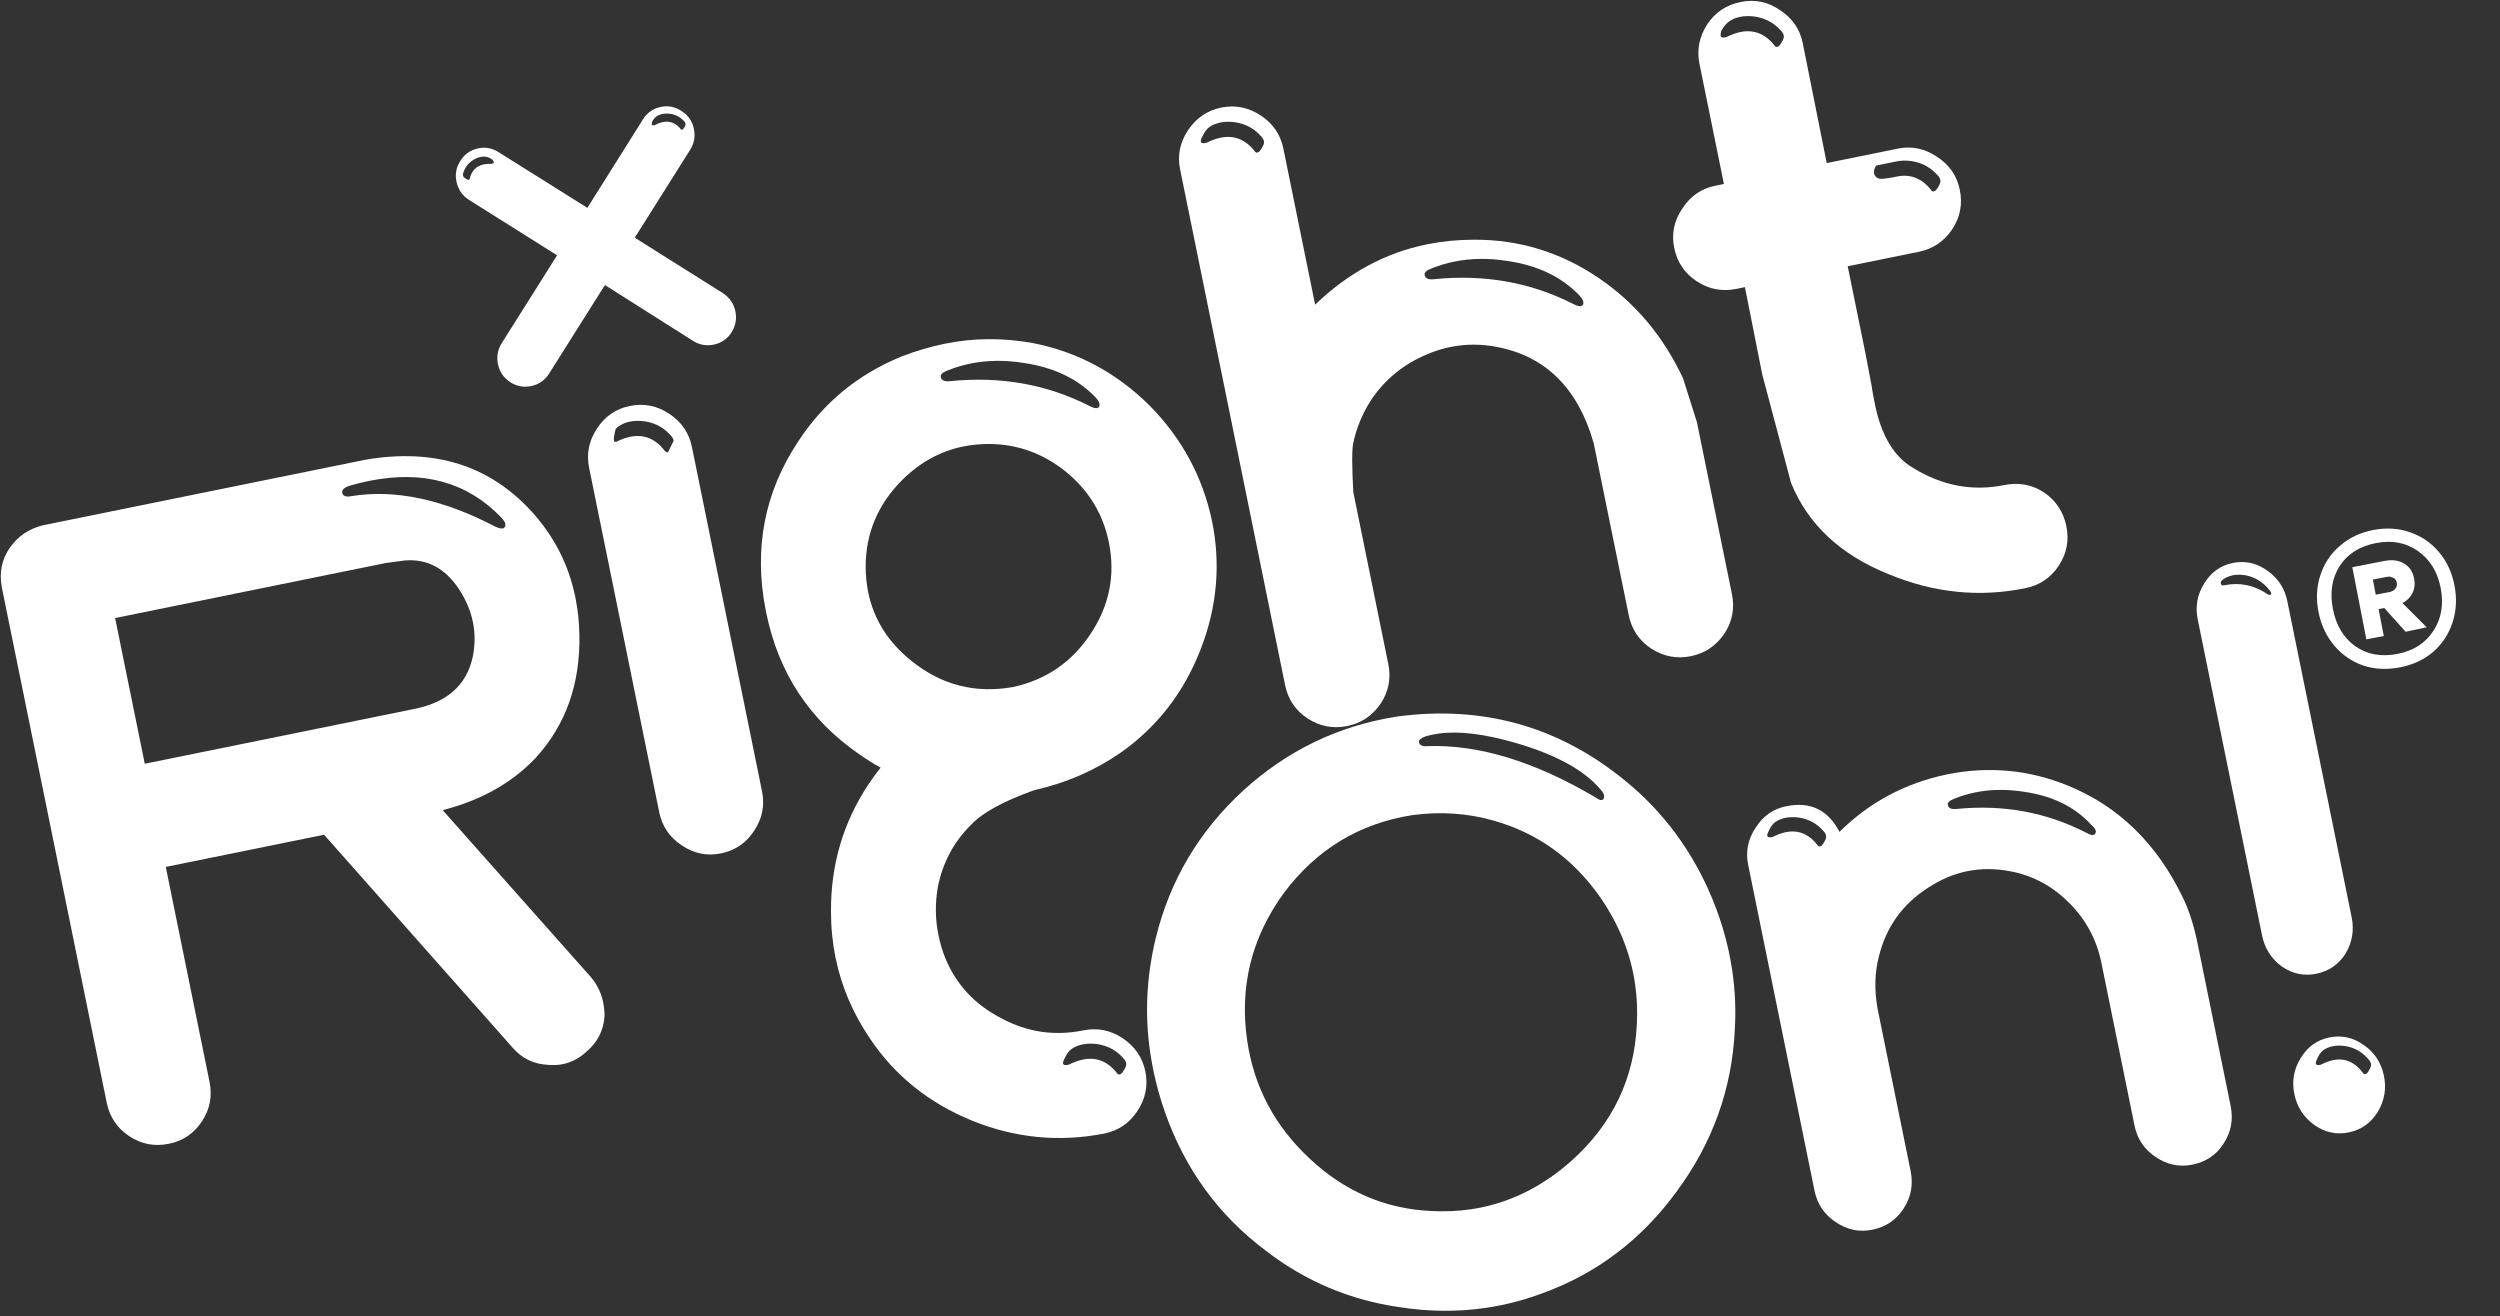 <svg width="2798" height="1473" viewBox="0 0 2798 1473" fill="none" xmlns="http://www.w3.org/2000/svg">
<rect x="0" y="0" width="2798" height="1473" fill="#333333" stroke="none"/>
<path d="M185.538 970.236L234.495 1210.76C237.765 1226.79 234.919 1241.56 225.973 1255.07C217.027 1268.58 204.692 1276.93 188.967 1280.13C172.923 1283.39 158.141 1280.55 144.623 1271.61C131.104 1262.67 122.718 1250.18 119.457 1234.15L2.036 657.374C-0.97 640.949 1.9 626.337 10.662 613.538C19.671 600.348 32.135 591.808 48.051 587.901L408.587 514.601C486.06 501.187 548.552 520.88 596.062 573.672C620.685 601.059 636.658 632.712 643.964 668.631C646.707 682.101 648.201 695.994 648.441 710.302C649.584 765.179 633.356 811.061 599.764 847.946C573.398 876.012 538.615 895.609 495.43 906.73L661.944 1094.3C668.651 1102.62 673.016 1111.75 675.038 1121.69C676.022 1126.5 676.549 1131.58 676.629 1136.9C675.598 1153.14 668.803 1166.54 656.244 1177.11C648.369 1184.39 639.616 1189.01 629.99 1190.97C624.858 1192.01 619.398 1192.28 613.618 1191.79C597.429 1191.07 584.079 1184.6 573.574 1172.38L362.676 934.221L185.538 970.236ZM162.034 854.785L465.291 793.125C503.736 784.976 525.401 763.374 530.293 728.31C531.732 717.332 531.38 706.555 529.222 695.97C526.68 683.459 521.531 671.315 513.785 659.531C498.292 635.963 478.058 625.218 453.084 627.287L432.091 630.051L128.834 691.711L162.034 854.785ZM561.111 579.273C522.962 539.607 473.557 525.937 412.904 538.273C405.526 539.775 398.051 541.628 390.48 543.833C384.9 545.966 382.398 548.483 382.99 551.367C383.773 555.218 387.211 556.52 393.31 555.281C442.156 547.356 495.949 558.789 554.692 589.595C558.353 591.192 561.151 591.792 563.078 591.4C563.717 591.272 564.421 590.625 565.188 589.467C565.7 588.692 565.828 587.669 565.564 586.383C565.172 584.458 563.685 582.093 561.111 579.273Z" fill="white"/>
<path d="M852.857 885.659C856.054 901.373 853.184 915.985 844.239 929.487C835.357 943.316 822.894 951.864 806.849 955.124C791.124 958.32 776.471 955.292 762.888 946.032C749.37 937.085 741.008 924.757 737.81 909.043L659.37 523.728C656.172 508.014 659.05 493.402 667.996 479.892C676.877 466.063 689.181 457.555 704.906 454.359C720.95 451.091 735.764 454.095 749.346 463.355C762.864 472.294 771.218 484.622 774.416 500.336L852.857 885.659ZM752.032 488.856C744.03 479.133 733.837 473.357 721.43 471.535C715.586 470.721 710.094 470.832 704.961 471.879C700.469 472.79 696.456 474.444 692.938 476.824C689.988 478.766 688.613 480.212 688.805 481.17C687.286 486.827 686.75 490.773 687.206 493.018C687.47 494.304 688.245 494.816 689.524 494.552C695.296 491.708 700.589 489.799 705.401 488.824C720.806 485.692 733.765 491.069 744.278 504.962C745.821 505.984 746.916 506.432 747.555 506.296C751.321 498.523 753.335 494.44 753.591 494.057C753.847 493.665 753.903 493.154 753.775 492.515C753.583 491.548 752.999 490.334 752.032 488.856Z" fill="white"/>
<path d="M985.589 859.169C977.674 854.767 969.624 849.726 961.454 844.038C905.837 805.586 871.206 752.85 857.56 685.822L856.872 682.45C843.482 613.376 855.729 550.43 893.63 493.636C921.938 450.479 960.303 418.962 1008.72 399.101C1024.82 392.821 1041.06 388.02 1057.43 384.688C1089.83 378.097 1122.88 377.898 1156.56 384.073C1206.36 393.988 1249.69 417.236 1286.55 453.826C1322.77 490.552 1346.09 533.733 1356.53 583.377C1366.45 632.119 1362.06 680.269 1343.33 727.828C1324.6 775.388 1295.1 813.448 1254.79 842.017C1225.51 862.325 1193.12 876.426 1157.63 884.311C1123.05 896.686 1099.59 909.469 1087.24 922.667C1067.46 942.048 1054.88 965.648 1049.52 993.458C1046.49 1011.43 1046.75 1029.09 1050.27 1046.4C1052.09 1055.38 1054.73 1064.2 1058.16 1072.85C1070.53 1102.4 1091.44 1124.7 1120.9 1139.75C1149.79 1155.25 1180.28 1159.74 1212.37 1153.22C1228.1 1150.02 1242.72 1152.89 1256.24 1161.83C1270.14 1171.02 1278.68 1183.48 1281.89 1199.19C1285.09 1214.91 1282.08 1229.71 1272.88 1243.61C1263.94 1257.11 1251.6 1265.47 1235.88 1268.67C1185.75 1278.53 1136.67 1273.8 1088.63 1254.52C1039.81 1234.72 1001.47 1203.94 973.581 1162.19C954.483 1134.02 941.66 1103.88 935.136 1071.82C931.675 1054.82 929.98 1037.46 930.052 1019.75C929.812 967.693 943.754 920.446 971.87 877.992C976.219 871.433 980.792 865.161 985.589 859.169ZM1134.13 768.86C1170.91 760.712 1199.64 741.01 1220.35 709.749C1241.63 678.04 1248.51 643.743 1241.01 606.857C1234.61 575.436 1218.76 549.264 1193.45 528.364C1167.82 507.521 1138.94 497.031 1106.83 496.879C1096.81 496.911 1087.15 497.87 1077.84 499.763C1052.49 504.916 1029.8 517.379 1009.76 537.152C982.559 564.395 968.921 596.719 968.849 634.14C968.881 644.151 969.816 653.65 971.639 662.629C977.842 693.092 993.919 718.713 1019.87 739.485C1053.48 766.719 1091.57 776.506 1134.13 768.86ZM1226.02 444.591C1206.1 423.931 1179.44 411.148 1146.03 406.251C1124.95 402.856 1104.94 403.079 1086.01 406.93C1077.35 408.696 1068.85 411.252 1060.51 414.624C1054.93 416.757 1052.4 419.105 1052.92 421.67L1053.02 422.157C1053.74 425.68 1057.05 427.182 1062.96 426.647C1119.58 420.815 1171.77 430.074 1219.5 454.433C1223.24 456.351 1226.06 457.11 1227.98 456.718C1228.63 456.582 1229.37 456.103 1230.2 455.264C1230.65 454.17 1230.73 452.987 1230.48 451.701C1230.09 449.776 1228.6 447.411 1226.02 444.591ZM1258.63 1185.89C1250.63 1176.16 1240.43 1170.38 1228.03 1168.56C1222.18 1167.75 1216.69 1167.87 1211.56 1168.91C1207.06 1169.83 1203.06 1171.47 1199.53 1173.86C1196.58 1175.79 1193.83 1179.52 1191.28 1185.05C1190.07 1187.31 1189.6 1189.07 1189.86 1190.36C1190.18 1191.96 1191.95 1192.43 1195.16 1191.78L1196.12 1191.59C1201.89 1188.74 1207.18 1186.83 1212 1185.85C1227.4 1182.72 1240.36 1188.1 1250.87 1202C1251.65 1202.5 1252.36 1202.69 1253 1202.57C1254.61 1202.24 1256.14 1200.76 1257.6 1198.12C1259.91 1194.65 1260.87 1191.95 1260.47 1190.02L1260.37 1189.54C1260.18 1188.58 1259.59 1187.36 1258.63 1185.89Z" fill="white"/>
<path d="M1320.83 189.853C1317.64 174.139 1320.51 159.535 1329.45 146.025C1338.65 132.132 1351.12 123.584 1366.84 120.388C1382.57 117.193 1397.38 120.188 1411.28 129.384C1424.8 138.332 1433.16 150.659 1436.36 166.373L1471.9 340.991C1508.78 305.44 1550.49 282.935 1597.01 273.475C1614.03 270.016 1631.55 268.291 1649.6 268.291C1700.33 267.995 1747.04 282.383 1789.72 311.44C1830.46 339.226 1861.8 376.607 1883.73 423.583L1899.21 472.532L1938.38 664.95C1941.65 680.984 1938.8 695.756 1929.86 709.265C1920.59 722.839 1908.1 731.219 1892.37 734.423C1876.65 737.618 1861.87 734.774 1848.03 725.898C1834.51 716.959 1826.12 704.472 1822.85 688.438L1783.68 496.02C1766.27 435.103 1730.57 399.28 1676.59 388.543C1658.47 384.884 1640.74 384.812 1623.41 388.335C1614.11 390.228 1605.15 393.048 1596.56 396.803C1570.71 407.732 1550.09 424.621 1534.68 447.454C1524.78 462.825 1518.06 479.051 1514.52 496.14C1513 503.458 1513.03 521.657 1514.6 550.729L1553.77 743.147C1557.04 759.181 1554.2 773.953 1545.25 787.455C1535.99 801.028 1523.49 809.417 1507.77 812.612C1492.04 815.808 1477.26 812.972 1463.42 804.096C1449.9 795.156 1441.51 782.669 1438.25 766.635L1320.83 189.853ZM1412.81 154.126C1404.81 144.395 1394.61 138.619 1382.21 136.798C1376.37 135.983 1370.88 136.103 1365.75 137.141C1361.25 138.06 1357.24 139.706 1353.71 142.095C1350.77 144.028 1348.02 147.759 1345.47 153.287C1344.26 155.54 1343.78 157.306 1344.04 158.584C1344.37 160.19 1346.14 160.669 1349.34 160.014L1350.31 159.814C1356.08 156.978 1361.37 155.061 1366.19 154.086C1381.59 150.954 1394.55 156.331 1405.06 170.224C1405.84 170.736 1406.54 170.927 1407.18 170.799C1408.79 170.472 1410.32 168.994 1411.79 166.358C1414.1 162.882 1415.05 160.182 1414.66 158.257L1414.56 157.777C1414.36 156.819 1413.78 155.596 1412.81 154.126ZM1767.53 330.478C1747.62 309.818 1720.95 297.035 1687.54 292.138C1666.46 288.743 1646.46 288.966 1627.52 292.817C1618.86 294.583 1610.36 297.147 1602.02 300.511C1596.44 302.644 1593.91 305 1594.43 307.565L1594.53 308.044C1595.25 311.568 1598.57 313.069 1604.46 312.534C1661.1 306.702 1713.28 315.961 1761.01 340.32C1764.74 342.238 1767.57 342.997 1769.5 342.605C1770.14 342.477 1770.87 341.99 1771.71 341.151C1772.15 340.065 1772.25 338.874 1771.99 337.588C1771.59 335.671 1770.11 333.298 1767.53 330.478Z" fill="white"/>
<path d="M2266.65 658.341C2215.31 668.774 2164.45 663.59 2114.09 642.762C2059.88 621.056 2023.35 586.902 2004.5 540.31L1972.32 419.107L1952.92 321.36L1943.29 323.318C1927.57 326.513 1912.98 323.797 1899.53 315.177C1885.69 306.301 1877.11 293.686 1873.77 277.332C1870.58 261.618 1873.61 246.974 1882.89 233.4C1891.76 219.571 1904.07 211.063 1919.79 207.867L1929.41 205.91L1902.09 71.693C1898.9 55.978 1901.75 41.206 1910.62 27.377C1919.56 13.876 1932.06 5.487 1948.1 2.228C1964.16 -1.04 1978.81 1.996 1992.07 11.319C2005.9 20.195 2014.43 32.49 2017.62 48.205L2044.47 182.518L2123.89 166.372C2139.61 163.168 2154.26 166.204 2167.85 175.463C2181.69 184.339 2190.2 196.634 2193.39 212.349C2196.73 228.703 2193.76 243.674 2184.5 257.24C2175.49 270.43 2163.11 278.627 2147.4 281.822L2067.96 297.968L2087.84 395.619C2088.56 399.15 2090.75 410.726 2094.42 430.356C2095.6 437.793 2096.77 444.4 2097.94 450.177C2099.18 456.264 2100.45 461.689 2101.76 466.434C2109.68 493.877 2122.75 512.923 2140.96 523.588C2173.46 543.697 2207.52 550.128 2243.15 542.89C2259.19 539.623 2273.94 542.307 2287.39 550.927C2300.97 560.187 2309.4 572.833 2312.66 588.867C2315.92 604.902 2313.09 619.673 2304.13 633.183C2295.19 646.693 2282.7 655.073 2266.65 658.341ZM1994.55 35.862C1986.56 26.131 1976.36 20.363 1963.97 18.541C1958.11 17.726 1952.62 17.838 1947.49 18.885C1943 19.796 1938.99 21.449 1935.46 23.83C1932.52 25.764 1929.54 29.207 1926.54 34.16C1925.77 36.988 1925.53 39.041 1925.78 40.328C1926.11 41.933 1927.89 42.405 1931.08 41.75L1932.05 41.558C1937.82 38.714 1943.11 36.804 1947.93 35.822C1963.33 32.69 1976.29 38.075 1986.81 51.968C1987.57 52.479 1988.29 52.671 1988.92 52.535C1990.53 52.207 1992.07 50.729 1993.54 48.093C1995.84 44.618 1996.8 41.917 1996.4 40L1996.31 39.513C1996.11 38.554 1995.52 37.34 1994.55 35.862ZM2169.85 197.601C2161.86 187.87 2151.65 182.094 2139.25 180.281C2133.41 179.466 2127.91 179.578 2122.77 180.624L2099.67 185.322C2097.69 188.725 2096.96 191.713 2097.49 194.278C2097.61 194.917 2097.93 195.692 2098.45 196.586C2100.39 199.534 2103.79 200.677 2108.68 200.022C2113.56 199.359 2118.41 198.544 2123.22 197.561C2138.62 194.429 2151.58 199.814 2162.1 213.707C2162.87 214.218 2163.58 214.41 2164.22 214.274C2165.83 213.947 2167.37 212.469 2168.83 209.832C2171.12 206.357 2172.08 203.657 2171.7 201.739L2171.59 201.252C2171.39 200.293 2170.82 199.079 2169.85 197.601Z" fill="white"/>
<path d="M1580.71 912.278C1521.35 921.569 1473.38 950.665 1436.79 999.559C1400.64 1049.33 1387.01 1104.43 1395.89 1164.86C1403.47 1216.39 1426.72 1260.31 1465.66 1296.6C1504.64 1333.22 1549.75 1352.79 1600.99 1355.33C1616.52 1356.2 1631.54 1355.57 1646.02 1353.46C1687.37 1347.42 1725.08 1329.22 1759.14 1298.87C1804.88 1257.73 1829.16 1206.87 1831.97 1146.3C1832.78 1130.83 1832.1 1115.74 1829.93 1101.01C1824.88 1066.66 1811.8 1034.26 1790.68 1003.82C1760.28 960.628 1720.49 932.131 1671.3 918.317C1642.03 910.057 1611.84 908.043 1580.71 912.278ZM1565.38 801.716C1657.64 789.813 1739.64 811.839 1811.37 867.786C1854.82 901.237 1888.14 943.371 1911.33 994.19C1924.98 1024.16 1934.13 1054.93 1938.77 1086.53C1941.98 1108.31 1942.91 1130.41 1941.59 1152.85C1938.34 1218.81 1916.8 1278.83 1876.97 1332.9C1837.49 1387.22 1787.15 1425.43 1725.97 1447.53C1705.23 1455.26 1684.14 1460.69 1662.71 1463.81C1631.33 1468.4 1599.07 1468.1 1565.93 1462.91C1510.83 1454.98 1461.2 1434.02 1417.06 1400.05C1363.73 1360.21 1325.86 1308.09 1303.45 1243.68C1295.93 1221.91 1290.55 1199.98 1287.3 1177.89C1281.08 1135.57 1283.13 1092.97 1293.48 1050.1C1309.25 985.442 1341.85 930.389 1391.27 884.947C1440.18 840.208 1497.16 812.622 1562.21 802.18L1565.38 801.716ZM1791.53 883.844C1773.58 862.338 1742.21 844.985 1697.42 831.787C1661.67 821.346 1632.47 817.774 1609.84 821.074C1604.71 821.825 1599.93 822.84 1595.49 824.11C1590.24 826.131 1587.77 828.216 1588.09 830.365C1588.63 834.04 1591.79 835.622 1597.57 835.087C1654.6 833.026 1717.2 852.088 1785.38 892.265C1788.5 894.63 1790.97 895.676 1792.77 895.413C1793.68 895.277 1794.36 894.71 1794.84 893.703C1795.35 893 1795.49 891.881 1795.27 890.348C1795 888.51 1793.75 886.337 1791.53 883.844Z" fill="white"/>
<path d="M1956.56 967.933C1953.53 953.042 1956.31 939.189 1964.91 926.374C1973.14 913.304 1984.57 905.283 1999.22 902.311C2026.12 896.838 2045.96 906.409 2058.75 931.016C2092.16 897.965 2132.16 876.546 2178.71 866.767C2225.63 857.228 2271 861.447 2314.81 879.438C2371.16 902.463 2413.87 944.086 2442.93 1004.31C2449.85 1018.4 2455.35 1035.47 2459.43 1055.53L2496.54 1237.81C2499.63 1253.01 2497.03 1266.98 2488.73 1279.74C2480.74 1292.44 2469.12 1300.34 2453.88 1303.44C2439.23 1306.42 2425.6 1303.65 2412.97 1295.14C2400.05 1286.7 2392.04 1274.88 2388.95 1259.69L2351.84 1077.4C2346.64 1051.88 2334.83 1029.76 2316.39 1011.05C2297.6 992.092 2275.88 980.213 2251.25 975.411C2234.05 971.944 2217.53 971.824 2201.69 975.044C2186.75 978.08 2172.28 984.191 2158.27 993.363C2129.6 1011.53 2111.15 1037.11 2102.94 1070.11C2098.2 1088.15 2097.64 1107.57 2101.26 1128.35L2138.37 1310.63C2141.45 1325.83 2138.85 1339.8 2130.56 1352.56C2122.27 1365.32 2110.64 1373.22 2095.7 1376.26C2081.06 1379.24 2067.43 1376.47 2054.8 1367.96C2041.88 1359.52 2033.86 1347.7 2030.78 1332.51L1956.56 967.933ZM2340.5 923.091C2322.48 903.342 2297.89 891.102 2266.73 886.365C2246.79 883.137 2228.14 883.289 2210.81 886.82C2202.44 888.522 2194.53 890.918 2187.07 894.018C2181.87 896.023 2179.52 898.236 2180.02 900.673L2180.11 901.129C2180.79 904.468 2183.88 905.898 2189.39 905.411C2241.84 900.122 2290.5 909.054 2335.35 932.206C2338.54 934.092 2341.03 934.851 2342.82 934.483C2343.72 934.307 2344.4 933.852 2344.88 933.117C2345.59 932.022 2345.85 931.024 2345.67 930.113C2345.24 927.988 2343.51 925.647 2340.5 923.091ZM2042.05 931.567C2034.57 922.332 2025.04 916.835 2013.49 915.069C2008.04 914.279 2002.92 914.366 1998.14 915.341C1993.95 916.196 1990.22 917.746 1986.95 919.991C1984.2 921.812 1981.65 925.335 1979.3 930.56C1978.17 932.693 1977.74 934.363 1977.98 935.578C1978.29 937.095 1979.94 937.551 1982.92 936.944L1983.82 936.76C1989.19 934.084 1994.12 932.294 1998.6 931.383C2012.94 928.467 2025.04 933.604 2034.88 946.786C2035.61 947.274 2036.26 947.457 2036.86 947.338C2038.36 947.034 2039.78 945.636 2041.13 943.143C2043.27 939.86 2044.15 937.311 2043.78 935.482L2043.69 935.026C2043.51 934.116 2042.96 932.965 2042.05 931.567Z" fill="white"/>
<path d="M2631.95 1026.41C2634.95 1041.18 2632.64 1054.87 2625.01 1067.49C2617.27 1079.52 2606.4 1086.95 2592.42 1089.8C2578.71 1092.59 2565.94 1089.96 2554.11 1081.91C2542.16 1073.27 2534.68 1061.56 2531.67 1046.8L2459.72 693.371C2456.77 678.903 2459.15 665.513 2466.83 653.186C2474.46 640.563 2485.12 632.862 2498.84 630.073C2512.81 627.229 2525.79 630.129 2537.74 638.765C2549.64 647.114 2557.06 658.523 2560 672.983L2631.95 1026.41ZM2628.57 1267.4C2614.87 1270.18 2602.07 1267.4 2590.18 1259.06C2578.22 1250.43 2570.77 1238.87 2567.82 1224.41C2564.88 1209.94 2567.26 1196.54 2574.94 1184.21C2582.57 1171.59 2593.23 1163.89 2606.93 1161.12C2620.92 1158.26 2633.89 1161.16 2645.84 1169.8C2657.74 1178.14 2665.15 1189.55 2668.1 1204.02C2671.05 1218.49 2668.7 1232.03 2661.09 1244.65C2653.4 1256.97 2642.56 1264.56 2628.57 1267.4ZM2539.97 660.456C2532.89 651.436 2523.89 645.892 2512.98 643.799C2507.87 643 2503.21 643.024 2499.02 643.871C2494.82 644.725 2491.21 646.235 2488.14 648.392C2486.15 650.03 2485.23 651.284 2485.42 652.171L2485.69 653.505C2485.99 654.975 2487.26 655.487 2489.5 655.031C2506.84 651.508 2522.95 654.84 2537.84 665.042C2539.15 665.697 2540.08 665.968 2540.63 665.857C2540.91 665.801 2541.17 665.593 2541.38 665.241C2541.88 664.834 2542.1 664.482 2542.04 664.187C2541.81 663.004 2541.11 661.758 2539.97 660.456ZM2651.96 1187C2644.89 1177.99 2635.93 1172.58 2625.07 1170.79C2619.95 1169.99 2615.17 1170.04 2610.69 1170.95C2606.78 1171.75 2603.29 1173.22 2600.23 1175.39C2597.67 1177.14 2595.31 1180.53 2593.14 1185.59C2592.09 1187.65 2591.69 1189.26 2591.93 1190.45C2592.24 1191.92 2593.79 1192.38 2596.58 1191.8L2597.42 1191.64C2602.44 1189.08 2607.04 1187.38 2611.23 1186.52C2624.66 1183.79 2636.03 1188.86 2645.35 1201.73C2646.03 1202.2 2646.65 1202.38 2647.21 1202.27C2648.61 1201.98 2649.93 1200.64 2651.2 1198.23C2653.17 1195.06 2653.98 1192.59 2653.62 1190.82L2653.53 1190.37C2653.35 1189.49 2652.83 1188.37 2651.96 1187Z" fill="white"/>
<path d="M657.401 232.632L719.405 133.911C723.978 126.425 730.525 121.711 739.047 119.778C747.401 117.885 755.259 119.323 762.614 124.1C769.937 128.71 774.55 135.189 776.444 143.538C778.419 152.23 777.1 160.227 772.495 167.545L710.435 266.019L808.965 328.03C816.328 332.816 820.973 339.462 822.916 347.979C824.81 356.327 823.475 364.245 818.894 371.73C814.29 379.048 807.806 383.658 799.452 385.552C790.93 387.485 783 386.151 775.685 381.541L677.035 319.01L614.575 418.107C609.963 425.425 603.479 430.035 595.133 431.928C586.603 433.862 578.681 432.528 571.358 427.918C564.003 423.14 559.374 416.573 557.472 408.225C555.537 399.708 556.856 391.703 561.429 384.217L623.489 285.752L524.951 223.732C517.628 219.123 512.983 212.476 511.009 203.784C509.114 195.435 510.465 187.606 515.078 180.288C519.651 172.802 526.198 168.088 534.728 166.155C543.082 164.261 550.932 165.699 558.295 170.477L657.401 232.632ZM766.172 136.196C761.791 131.099 756.275 128.143 749.631 127.32C746.506 126.952 743.572 127.08 740.846 127.703C738.463 128.239 736.345 129.173 734.49 130.483C732.939 131.554 731.396 133.431 729.854 136.108C729.478 137.626 729.366 138.728 729.526 139.407C729.718 140.262 730.669 140.494 732.372 140.102L732.883 139.991C735.929 138.401 738.727 137.314 741.285 136.739C749.472 134.877 756.451 137.594 762.231 144.88C762.646 145.143 763.03 145.239 763.374 145.159C764.221 144.968 765.029 144.161 765.78 142.731C766.963 140.853 767.443 139.399 767.211 138.377L767.147 138.121C767.035 137.61 766.707 136.971 766.172 136.196ZM518.276 194.34C518.124 195.275 518.116 195.994 518.228 196.505L518.284 196.761C518.515 197.784 519.579 198.886 521.457 200.069C522.752 201.027 523.824 201.411 524.679 201.219C525.023 201.139 525.319 200.891 525.582 200.476C527.645 191.408 532.769 185.944 540.956 184.09C543.514 183.507 546.504 183.275 549.941 183.395L550.453 183.275C552.156 182.892 552.907 182.269 552.715 181.422C552.563 180.735 551.988 179.792 550.996 178.586C548.446 176.836 546.24 175.814 544.385 175.518C542.147 175.127 539.828 175.206 537.446 175.75C534.72 176.365 532.018 177.515 529.356 179.201C523.72 182.804 520.026 187.853 518.276 194.34Z" fill="white"/>
<path d="M2656.22 593.174C2670.75 590.351 2684.44 591.202 2697.28 595.729C2710.07 600.004 2720.87 607.398 2729.67 617.909C2738.42 628.169 2744.21 640.566 2747.03 655.099C2749.86 669.632 2749.16 683.419 2744.93 696.462C2740.7 709.504 2733.48 720.527 2723.27 729.531C2713.01 738.285 2700.61 744.073 2686.08 746.896C2671.3 749.768 2657.51 749.066 2644.72 744.79C2631.88 740.264 2621.06 732.745 2612.25 722.234C2603.45 711.723 2597.64 699.201 2594.82 684.668C2591.99 670.135 2592.72 656.473 2596.99 643.682C2601.22 630.639 2608.47 619.741 2618.73 610.988C2628.94 601.983 2641.44 596.045 2656.22 593.174ZM2683.16 731.862C2701.2 728.358 2714.61 719.772 2723.4 706.104C2732.44 692.388 2735.18 676.384 2731.62 658.092C2728.07 639.801 2719.54 625.988 2706.02 616.652C2692.76 607.267 2677.11 604.327 2659.07 607.832C2640.77 611.385 2627.24 619.995 2618.45 633.663C2609.91 647.282 2607.42 663.237 2610.98 681.529C2614.53 699.82 2622.81 713.682 2635.83 723.116C2649.09 732.5 2664.87 735.416 2683.16 731.862ZM2701.87 647.491C2703.04 653.504 2702.41 658.957 2699.98 663.85C2697.75 668.443 2694.05 672.152 2688.88 674.976L2715.99 702.083L2692.38 707.059L2668.5 680.495L2662.11 681.737L2667.95 711.805L2648.41 715.601L2632.71 634.793L2668.79 627.784C2677.31 626.129 2684.51 627.07 2690.4 630.607C2696.54 634.095 2700.36 639.723 2701.87 647.491ZM2658.97 665.575L2674.38 662.582C2677.14 662.046 2679.25 660.856 2680.71 659.012C2682.42 657.119 2683.01 654.795 2682.47 652.039C2681.94 649.283 2680.55 647.473 2678.3 646.609C2676.25 645.447 2673.85 645.133 2671.1 645.668L2655.69 648.662L2658.97 665.575Z" fill="white"/>
</svg>

